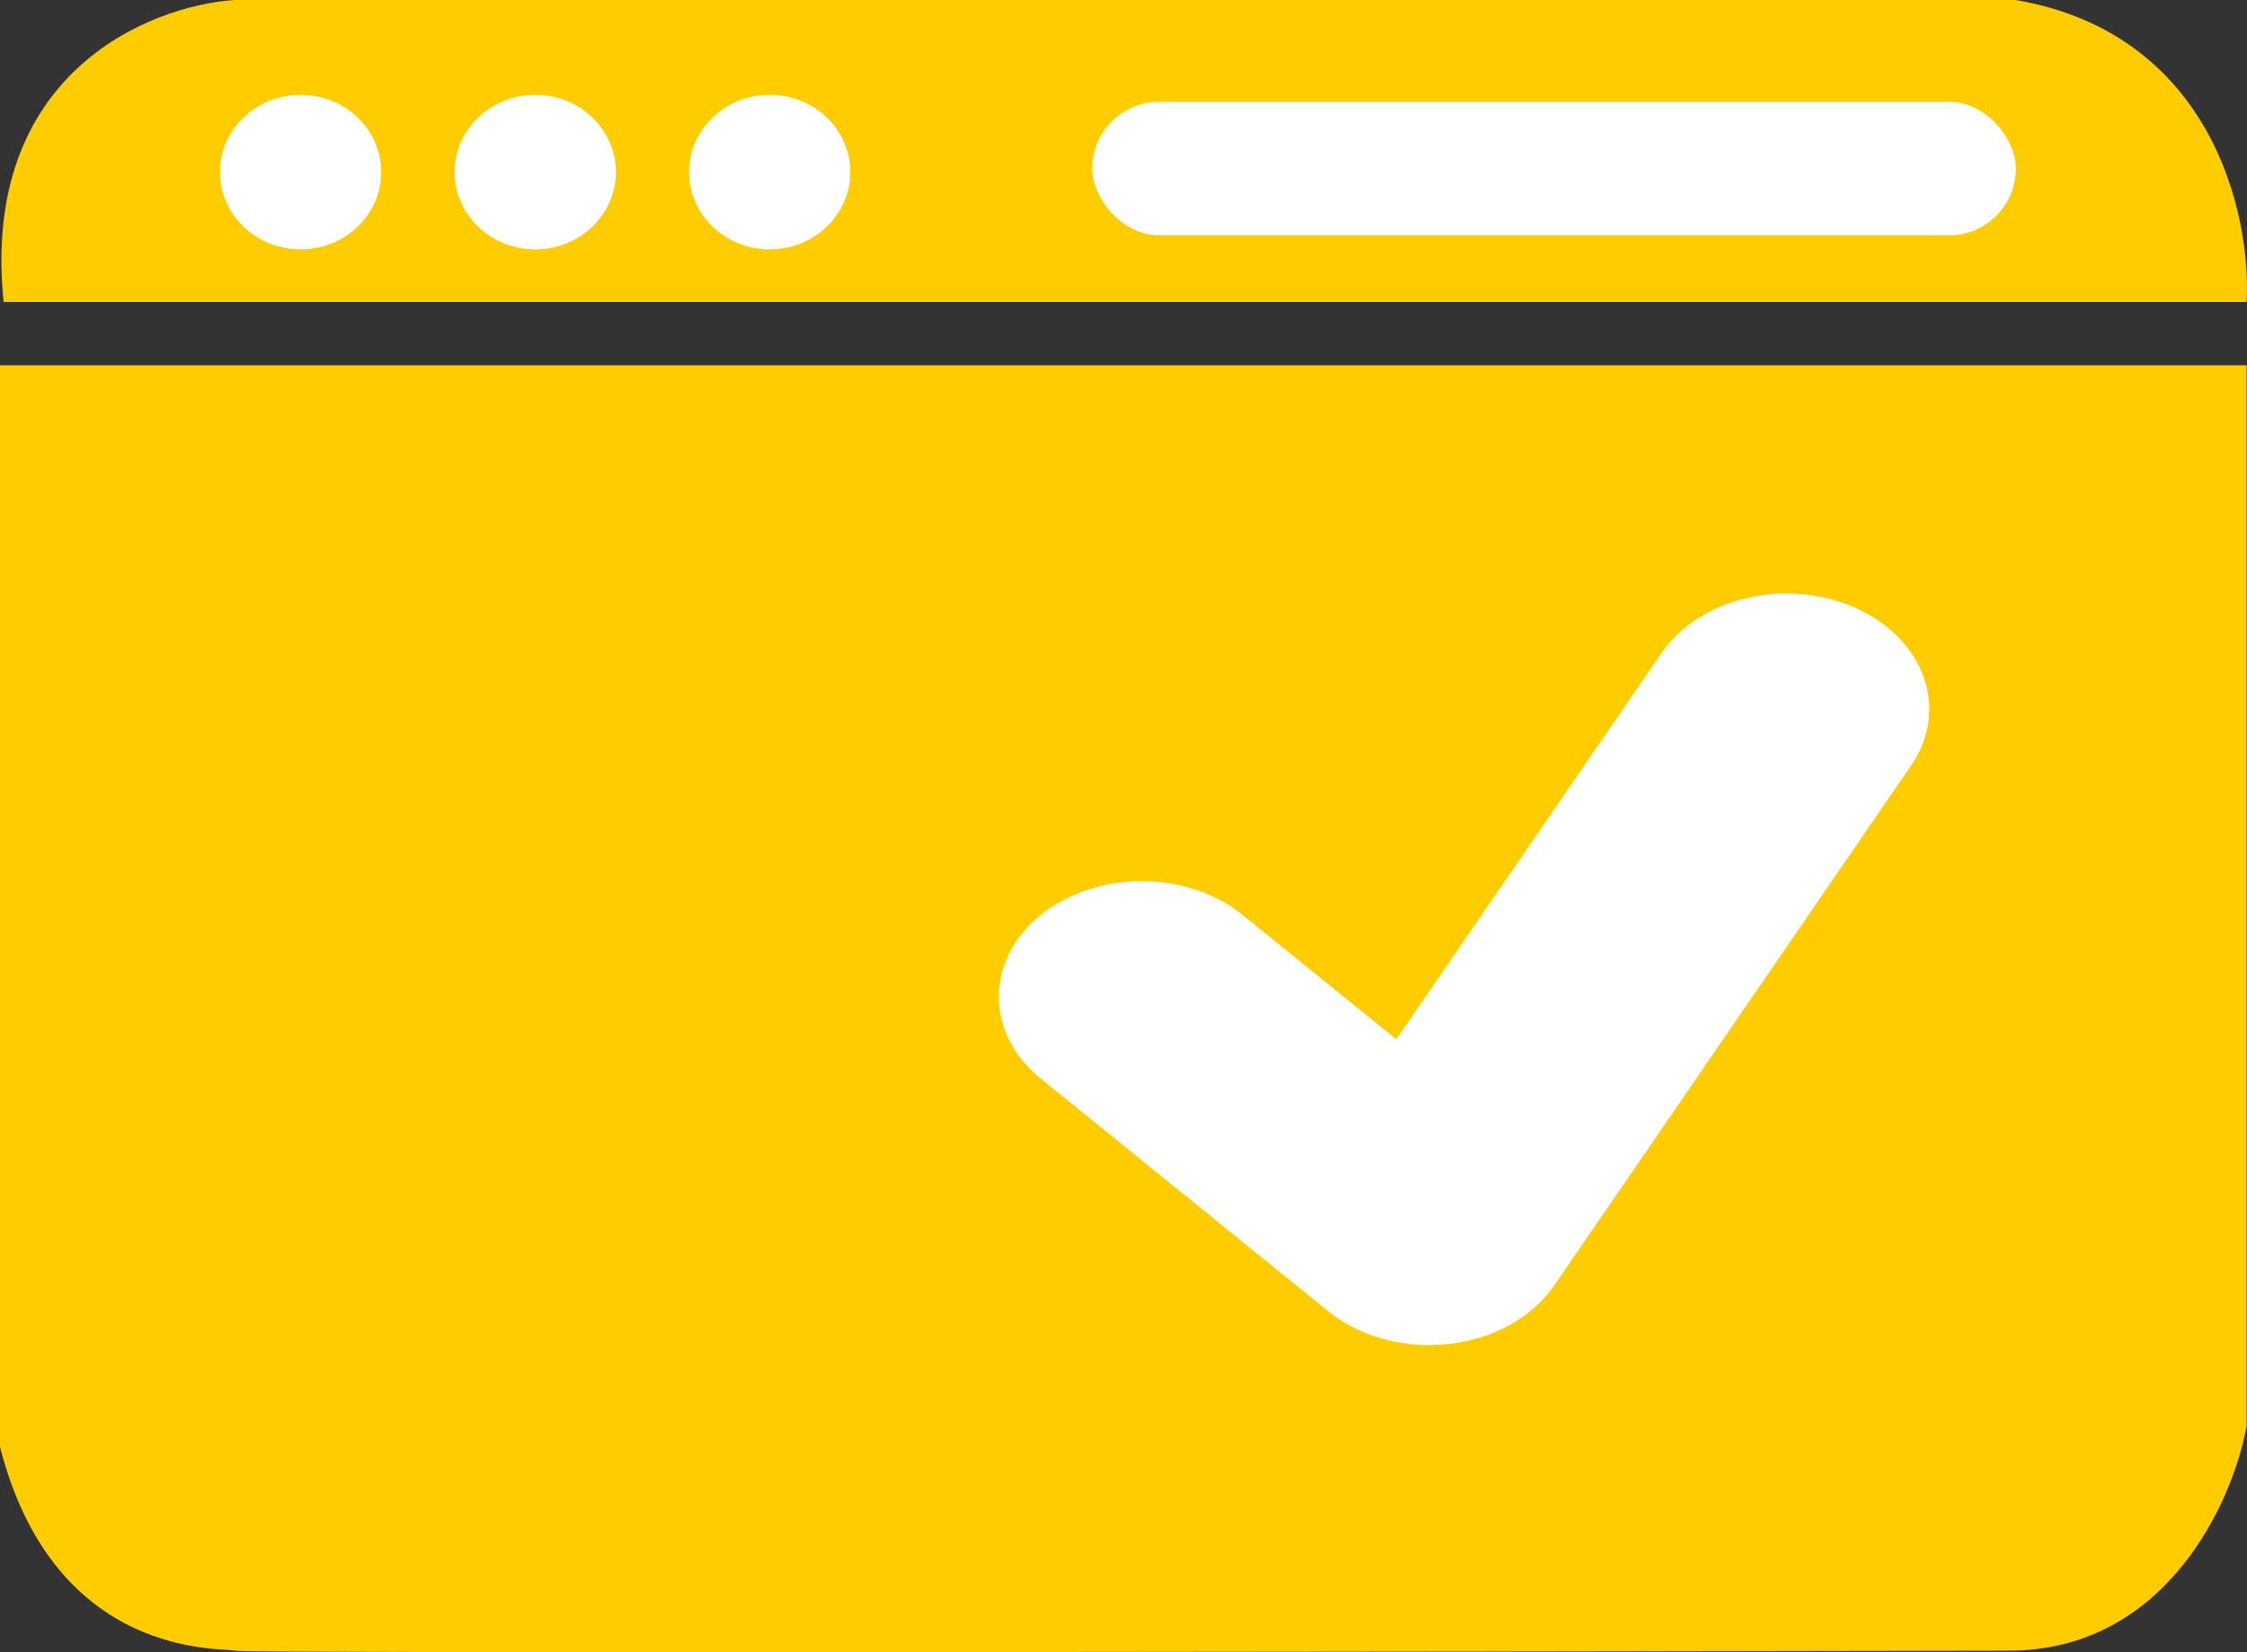 <svg width="34" height="25" viewBox="0 0 34 25" fill="none" xmlns="http://www.w3.org/2000/svg">
<rect x="0" y="0" width="34" height="25" fill="#333333" stroke="none"/>
<path d="M33.994 5.527H0.055H0V21.894C0.832 25.136 3.383 24.923 3.549 24.977C3.682 25.019 21.498 24.994 30.39 24.977C32.785 24.977 33.791 22.709 33.994 21.576V5.527Z" fill="#FFCC00"/>
<path d="M33.994 4.57H0.055C-0.299 1.127 2.237 0.089 3.549 0H30.5C33.473 0.51 34.068 3.259 33.994 4.57Z" fill="#FFCC00"/>
<ellipse cx="4.548" cy="2.604" rx="1.22" ry="1.169" fill="white"/>
<ellipse cx="8.099" cy="2.604" rx="1.22" ry="1.169" fill="white"/>
<ellipse cx="11.646" cy="2.604" rx="1.22" ry="1.169" fill="white"/>
<rect x="16.527" y="1.541" width="13.975" height="2.019" rx="1.01" fill="white"/>
<path d="M28.081 9.201C27.832 9.089 27.56 9.018 27.277 8.992C26.995 8.966 26.71 8.985 26.437 9.048C26.164 9.111 25.909 9.217 25.686 9.36C25.464 9.503 25.279 9.68 25.141 9.881L21.127 15.726L18.83 13.867C18.631 13.7 18.392 13.566 18.128 13.475C17.865 13.383 17.581 13.335 17.294 13.333C17.007 13.331 16.722 13.375 16.456 13.463C16.191 13.551 15.95 13.681 15.746 13.845C15.543 14.009 15.383 14.205 15.274 14.42C15.166 14.635 15.111 14.865 15.113 15.097C15.116 15.33 15.175 15.559 15.289 15.773C15.402 15.986 15.567 16.179 15.773 16.341L20.097 19.84C20.506 20.171 21.057 20.353 21.625 20.353L21.925 20.335C22.256 20.298 22.572 20.199 22.848 20.046C23.124 19.892 23.352 19.69 23.515 19.453L28.919 11.58C29.058 11.38 29.145 11.159 29.178 10.93C29.21 10.702 29.187 10.471 29.109 10.25C29.031 10.029 28.9 9.823 28.724 9.643C28.547 9.463 28.329 9.313 28.081 9.201Z" fill="white"/>
</svg>
